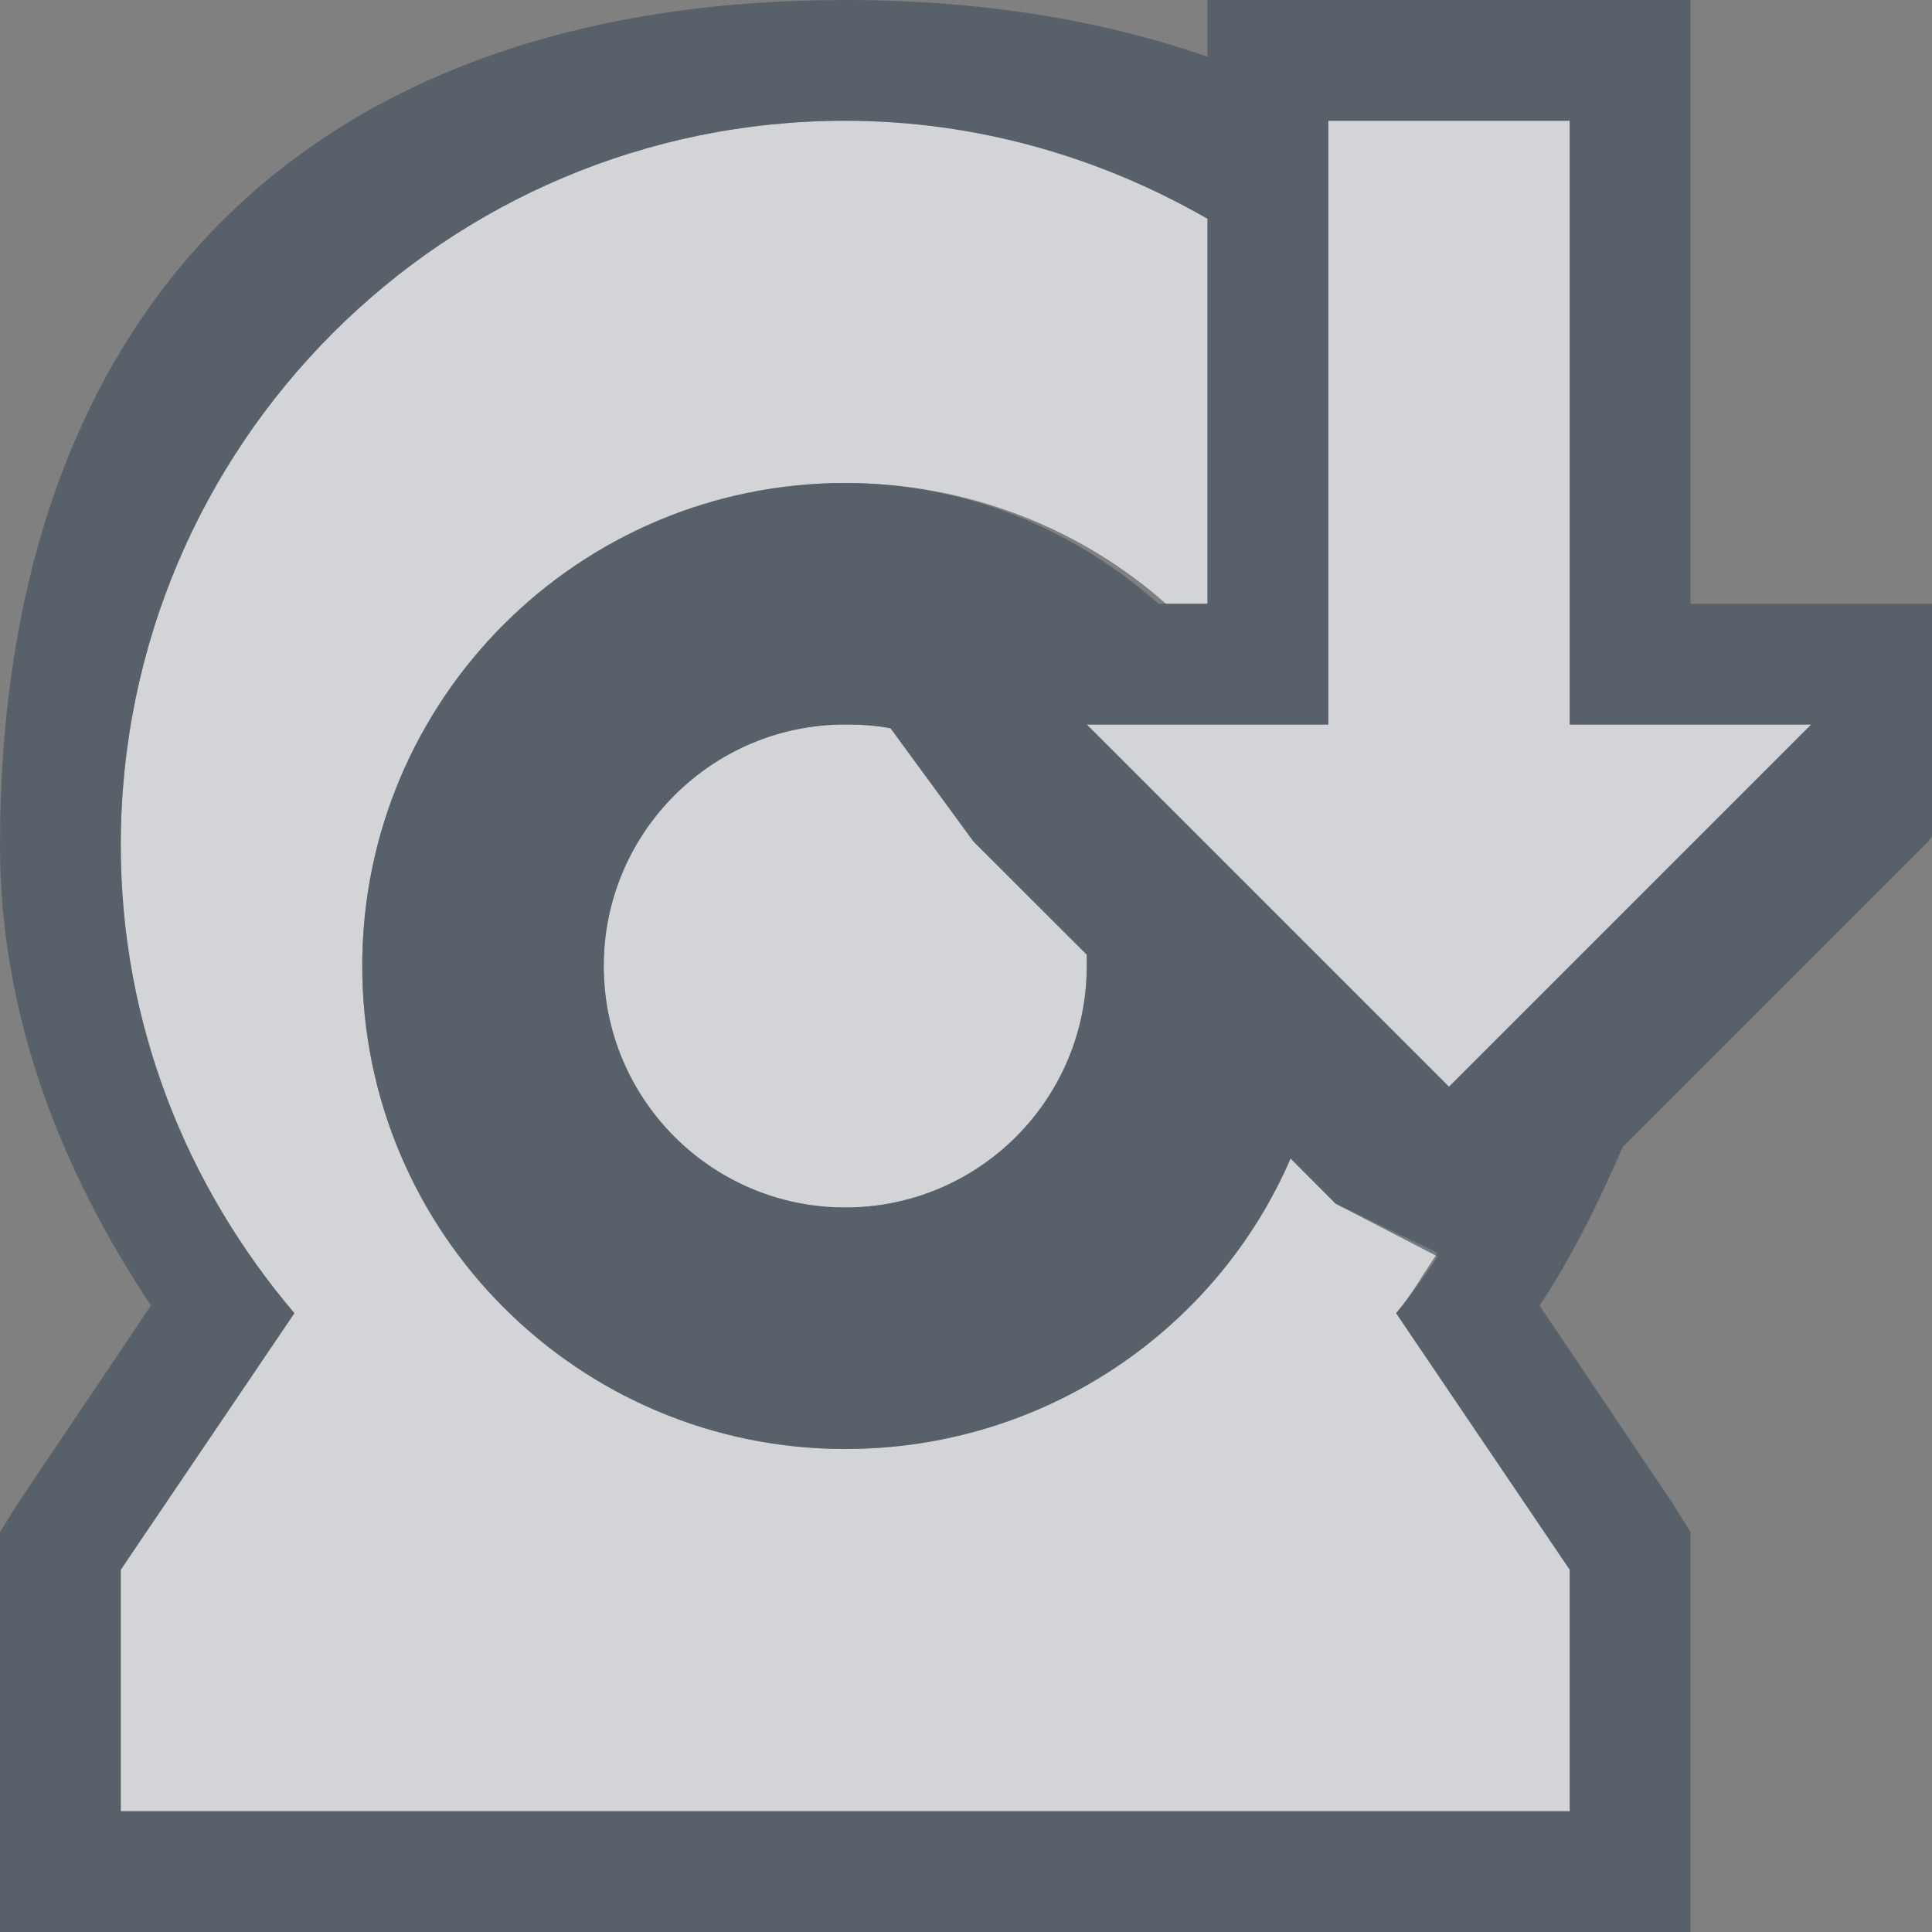 <?xml version="1.0" encoding="UTF-8" standalone="no"?>
<!-- Created with Inkscape (http://www.inkscape.org/) -->

<svg
   xmlns:dc="http://purl.org/dc/elements/1.1/"
   xmlns:cc="http://creativecommons.org/ns#"
   xmlns:rdf="http://www.w3.org/1999/02/22-rdf-syntax-ns#"
   xmlns:svg="http://www.w3.org/2000/svg"
   xmlns="http://www.w3.org/2000/svg"
   xmlns:sodipodi="http://sodipodi.sourceforge.net/DTD/sodipodi-0.dtd"
   xmlns:inkscape="http://www.inkscape.org/namespaces/inkscape"
   width="16"
   height="16"
   id="svg13094"
   version="1.1"
   inkscape:version="0.48.3.1 r9886"
   sodipodi:docname="webcamreceive.svg">
  <rect width="100%" height="100%" fill="#808080" stroke="none"/>
  <sodipodi:namedview
     id="base"
     pagecolor="#ffffff"
     bordercolor="#666666"
     borderopacity="1.0"
     inkscape:pageopacity="0.0"
     inkscape:pageshadow="2"
     inkscape:zoom="45.254834"
     inkscape:cx="9.2137087"
     inkscape:cy="8.0816574"
     inkscape:document-units="px"
     inkscape:current-layer="layer1"
     showgrid="true"
     inkscape:snap-bbox="true"
     inkscape:bbox-paths="true"
     inkscape:bbox-nodes="true"
     inkscape:snap-bbox-edge-midpoints="true"
     inkscape:snap-bbox-midpoints="true"
     inkscape:object-paths="true"
     inkscape:snap-intersection-paths="true"
     inkscape:object-nodes="true"
     inkscape:snap-smooth-nodes="true"
     inkscape:snap-midpoints="true"
     inkscape:snap-object-midpoints="true"
     inkscape:snap-center="true"
     showguides="false"
     inkscape:guide-bbox="true"
     inkscape:window-width="1920"
     inkscape:window-height="1032"
     inkscape:window-x="-7"
     inkscape:window-y="25"
     inkscape:window-maximized="1"
     inkscape:snap-global="true"
     fit-margin-top="0"
     fit-margin-left="0"
     fit-margin-right="0"
     fit-margin-bottom="0"
     showborder="true"
     inkscape:showpageshadow="false">
    <sodipodi:guide
       orientation="0,1"
       position="-25,930.613"
       id="guide4700" />
    <sodipodi:guide
       orientation="0,1"
       position="576.719,328.894"
       id="guide4702" />
    <sodipodi:guide
       orientation="1,0"
       position="576.719,489.704"
       id="guide4706" />
    <sodipodi:guide
       orientation="1,0"
       position="55,930.613"
       id="guide4708" />
    <sodipodi:guide
       orientation="0,1"
       position="-25,850.613"
       id="guide4710" />
    <sodipodi:guide
       orientation="0,1"
       position="536.719,408.894"
       id="guide4712" />
    <sodipodi:guide
       orientation="1,0"
       position="496.719,408.894"
       id="guide4714" />
    <inkscape:grid
       type="xygrid"
       id="grid3216"
       empspacing="5"
       visible="true"
       enabled="true"
       snapvisiblegridlinesonly="true"
       originx="-25px"
       originy="-219px" />
    <sodipodi:guide
       orientation="-0.707,0.707"
       position="4,-246"
       id="guide3847" />
    <sodipodi:guide
       orientation="0.707,0.707"
       position="5,-245"
       id="guide3849" />
    <sodipodi:guide
       orientation="-0.707,0.707"
       position="7,-212"
       id="guide3851" />
  </sodipodi:namedview>
  <defs
     id="defs13096" />
  <g
     transform="translate(9379.308,-4843.199)"
     id="layer1"
     inkscape:groupmode="layer"
     inkscape:label="Camada 1">
    <path
       style="font-size:medium;font-style:normal;font-variant:normal;font-weight:normal;font-stretch:normal;text-indent:0;text-align:start;text-decoration:none;line-height:normal;letter-spacing:normal;word-spacing:normal;text-transform:none;direction:ltr;block-progression:tb;writing-mode:lr-tb;text-anchor:start;baseline-shift:baseline;color:#000000;fill:#EDEFF3;fill-opacity:0.758;stroke:none;stroke-width:57.893;marker:none;visibility:visible;display:inline;overflow:visible;enable-background:accumulate;font-family:Sans;-inkscape-font-specification:Sans"
       d="M 7 1 C 3.686 1 1 3.686 1 7 C 1 8.482 1.548 9.828 2.438 10.875 L 1 13 L 1 15 L 13 15 L 13 13 L 11.562 10.875 C 11.693 10.721 11.791 10.541 11.906 10.375 L 11.062 9.969 L 10.688 9.594 C 10.074 11.016 8.647 12 7 12 C 4.791 12 3 10.209 3 8 C 3 5.791 4.791 4 7 4 C 8.016 4 8.951 4.376 9.656 5 L 10 5 L 10 1.812 C 9.117 1.302 8.093 1 7 1 z M 11 1 L 11 6 L 9 6 L 12 9 L 15 6 L 13 6 L 13 1 L 11 1 z M 7 6 C 5.896 6 5 6.896 5 8 C 5 9.105 5.896 10 7 10 C 8.105 10 9 9.105 9 8 C 9 7.968 9.001 7.938 9 7.906 L 8.062 6.969 L 7.375 6.031 C 7.254 6.008 7.128 6 7 6 z "
       id="path2994"
       transform="translate(-9379.308,4843.199)" />
    <path
       style="font-size:medium;font-style:normal;font-variant:normal;font-weight:normal;font-stretch:normal;text-indent:0;text-align:start;text-decoration:none;line-height:normal;letter-spacing:normal;word-spacing:normal;text-transform:none;direction:ltr;block-progression:tb;writing-mode:lr-tb;text-anchor:start;baseline-shift:baseline;color:#000000;fill:#485462;fill-opacity:0.7;fill-rule:nonzero;stroke:none;stroke-width:2;marker:none;visibility:visible;display:inline;overflow:visible;enable-background:accumulate;font-family:Sans;-inkscape-font-specification:Sans"
       d="M 7 0 C 2.549 0 0 2.571 0 7 C 0 8.427 0.516 9.71 1.25 10.812 L 0.156 12.438 L 0 12.688 L 0 13 L 0 15 L 0 16 L 1 16 L 13 16 L 14 16 L 14 15 L 14 13 L 14 12.688 L 13.844 12.438 L 12.75 10.812 C 13.021 10.405 13.241 9.955 13.438 9.5 L 15.969 6.969 L 17.406 5 L 15 5 L 14 5 L 14 1 L 14 0 L 13 0 L 11 0 L 10 0 L 10 0.469 C 9.129 0.168 8.134 0 7 0 z M 7 1 C 8.089 1 9.12 1.305 10 1.812 L 10 5 L 9.594 5 C 8.899 4.387 8.005 4 7 4 C 4.791 4 3 5.791 3 8 C 3 10.209 4.791 12 7 12 C 8.647 12 10.074 11.016 10.688 9.594 L 11.062 9.969 L 11.906 10.406 C 11.796 10.563 11.687 10.729 11.562 10.875 L 13 13 L 13 15 L 1 15 L 1 13 L 2.438 10.875 C 1.548 9.828 1 8.482 1 7 C 1 3.686 3.686 1 7 1 z M 11 1 L 11.188 1 L 13 1 L 13 2.781 L 13 6 L 13.938 6 L 15 6 L 14 7 L 12.906 8.094 L 12 9 L 11 8 L 9 6 L 10.438 6 L 11 6 L 11 2.531 L 11 1 z M 7 6 C 7.128 6 7.254 6.008 7.375 6.031 L 8.062 6.969 L 9 7.906 C 9.001 7.938 9 7.968 9 8 C 9 9.105 8.105 10 7 10 C 5.896 10 5 9.105 5 8 C 5 6.896 5.896 6 7 6 z "
       transform="translate(-9379.308,4843.199)"
       id="path3775" />
  </g>
</svg>
